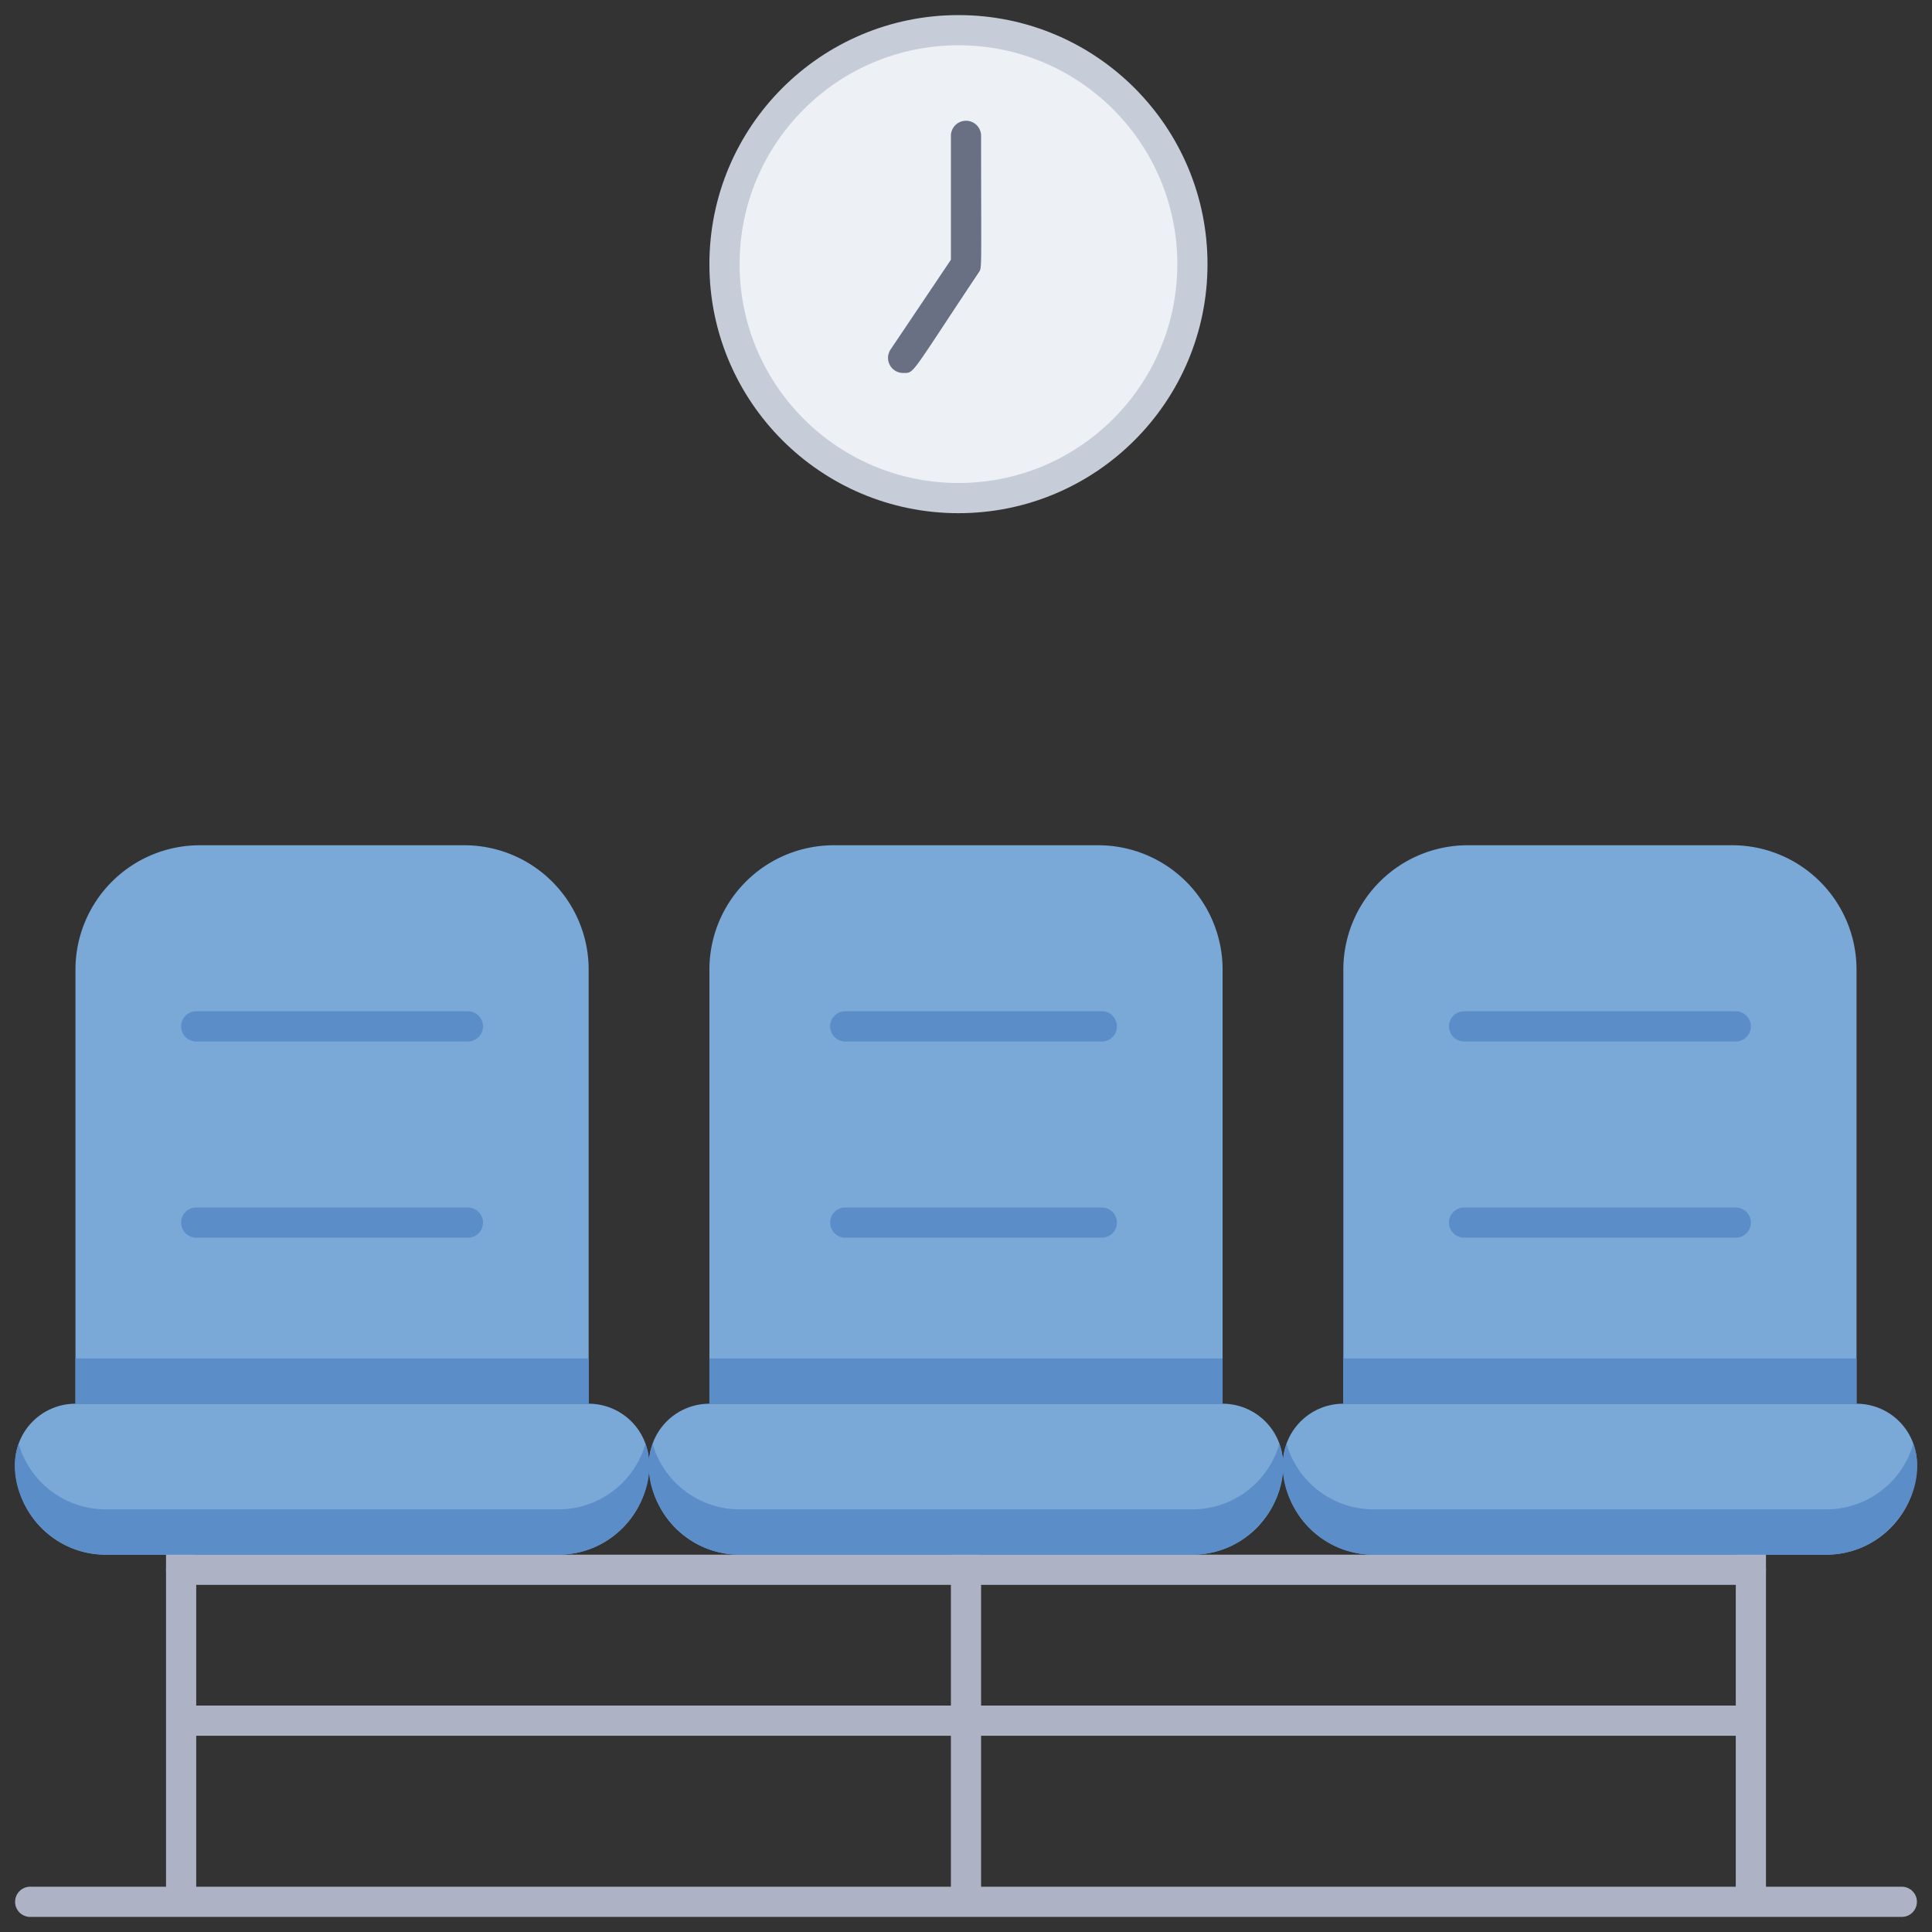 <svg xmlns="http://www.w3.org/2000/svg" viewBox="0 0 128 128"><rect x="0" y="0" width="128" height="128" fill="#333333" stroke="none"/><defs><style>.cls-1{fill:#adb3c4;}.cls-2{fill:#7aa8d7;}.cls-3{fill:#5b8dc9;}.cls-4{fill:#c7cdd8;}.cls-5{fill:#edf0f4;}.cls-6{fill:#697084;}</style></defs><title>Waiting Room</title><g id="Waiting_Room" data-name="Waiting Room"><path class="cls-1" d="M116,105H12a1,1,0,0,1,0-2H116A1,1,0,0,1,116,105Z"/><path class="cls-1" d="M126,125h-9V103a1,1,0,0,0-2,0v10H65V103a1,1,0,0,0-2,0v10H13V103a1,1,0,0,0-2,0v22H2a1,1,0,0,0,0,2H126A1,1,0,0,0,126,125Zm-11-10v10H65V115ZM13,115H63v10H13Z"/><path class="cls-2" d="M37,103H7a6,6,0,0,1-6-6,4,4,0,0,1,4-4H39a4,4,0,0,1,4,4A6,6,0,0,1,37,103Z"/><path class="cls-2" d="M13.24,56H30.76A8.24,8.24,0,0,1,39,64.24V93a0,0,0,0,1,0,0H5a0,0,0,0,1,0,0V64.24A8.24,8.24,0,0,1,13.24,56Z"/><path class="cls-3" d="M31,69H13a1,1,0,0,1,0-2H31A1,1,0,0,1,31,69Z"/><path class="cls-3" d="M31,82H13a1,1,0,0,1,0-2H31A1,1,0,0,1,31,82Z"/><path class="cls-2" d="M121,103H91a6,6,0,0,1-6-6,4,4,0,0,1,4-4h34a4,4,0,0,1,4,4A6,6,0,0,1,121,103Z"/><path class="cls-2" d="M97.24,56h17.53A8.24,8.24,0,0,1,123,64.24V93a0,0,0,0,1,0,0H89a0,0,0,0,1,0,0V64.24A8.24,8.24,0,0,1,97.24,56Z"/><path class="cls-3" d="M115,69H97a1,1,0,0,1,0-2h18A1,1,0,0,1,115,69Z"/><path class="cls-3" d="M115,82H97a1,1,0,0,1,0-2h18A1,1,0,0,1,115,82Z"/><path class="cls-2" d="M79,103H49a6,6,0,0,1-6-6,4,4,0,0,1,4-4H81a4,4,0,0,1,4,4A6,6,0,0,1,79,103Z"/><path class="cls-3" d="M37,103H7c-4.32,0-6.87-4.43-5.76-7.34A6,6,0,0,0,7,100H37a6,6,0,0,0,5.76-4.34C43.88,98.59,41.3,103,37,103Z"/><path class="cls-3" d="M121,103H91c-4.32,0-6.87-4.43-5.76-7.34A6,6,0,0,0,91,100h30a6,6,0,0,0,5.76-4.34C127.88,98.59,125.3,103,121,103Z"/><path class="cls-3" d="M79,103H49c-4.32,0-6.87-4.43-5.76-7.34A6,6,0,0,0,49,100H79a6,6,0,0,0,5.76-4.34C85.88,98.59,83.3,103,79,103Z"/><path class="cls-2" d="M55.24,56H72.76A8.24,8.24,0,0,1,81,64.24V93a0,0,0,0,1,0,0H47a0,0,0,0,1,0,0V64.24A8.24,8.24,0,0,1,55.24,56Z"/><path class="cls-3" d="M73,69H56a1,1,0,0,1,0-2H73A1,1,0,0,1,73,69Z"/><path class="cls-3" d="M73,82H56a1,1,0,0,1,0-2H73A1,1,0,0,1,73,82Z"/><circle class="cls-4" cx="63.5" cy="17.5" r="16.5"/><circle class="cls-5" cx="63.5" cy="17.5" r="14.5"/><path class="cls-6" d="M59.87,24.71A1,1,0,0,1,59,23.16l4-5.95V9a1,1,0,0,1,2,0c0,9.22.07,8.71-.17,9.07C60.31,24.85,60.59,24.71,59.87,24.71Z"/><rect class="cls-3" x="5" y="90" width="34" height="3"/><rect class="cls-3" x="47" y="90" width="34" height="3"/><rect class="cls-3" x="89" y="90" width="34" height="3"/></g></svg>